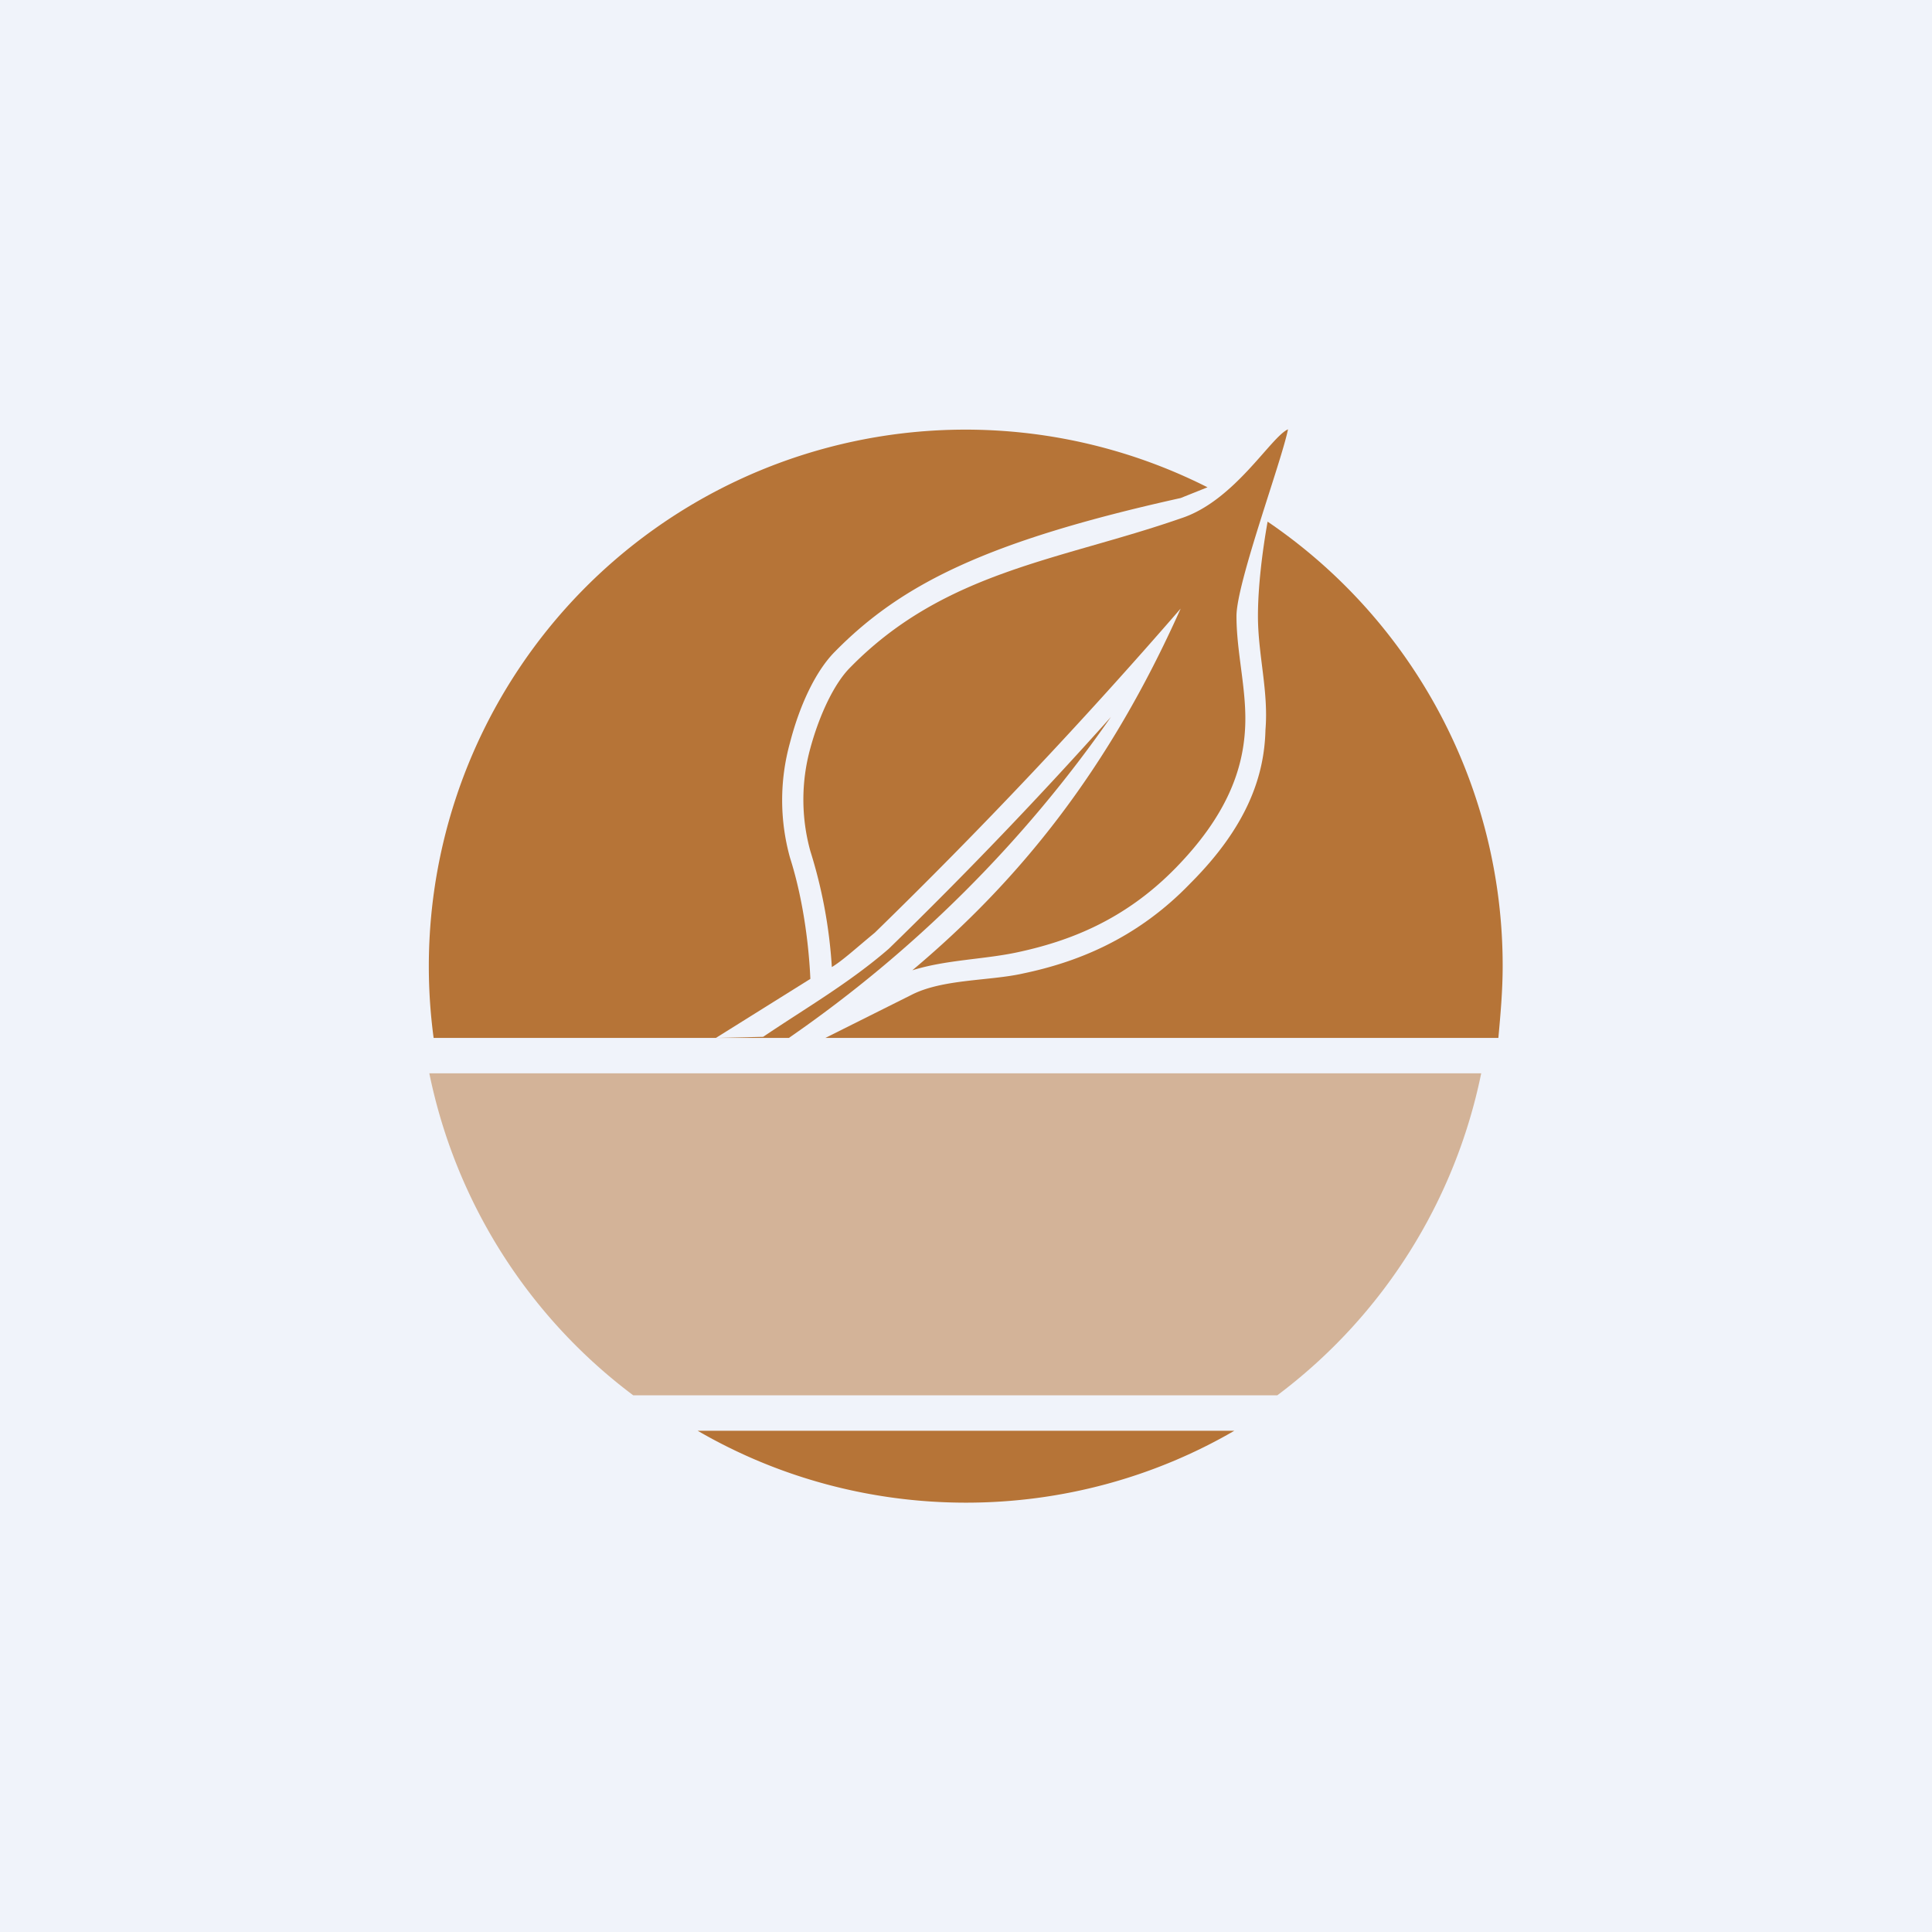<!-- by TradingView --><svg width="18" height="18" viewBox="0 0 18 18" xmlns="http://www.w3.org/2000/svg"><path fill="#F0F3FA" d="M0 0h18v18H0z"/><path d="M14 9c0 .23-.02.45-.04.67H7.69l.8-.4c.29-.15.73-.13 1.04-.2.48-.1 1.05-.31 1.56-.84.53-.53.69-1 .7-1.43.03-.36-.07-.7-.07-1.06 0-.27.04-.6.09-.88A5 5 0 0 1 14 9Z" fill="#B67437"/><path d="M12 4c-.06.3-.48 1.43-.48 1.74 0 .35.1.7.08 1.05-.02.37-.16.8-.65 1.3-.48.49-1 .68-1.46.78-.32.07-.67.07-.99.17 1-.84 1.83-1.87 2.5-3.37a49.01 49.01 0 0 1-2.85 3.02c-.17.14-.3.26-.4.32a4.53 4.53 0 0 0-.2-1.08 1.8 1.8 0 0 1 0-.96c.09-.33.23-.61.37-.75.88-.9 1.96-1 3.08-1.39.5-.16.84-.76 1-.83Z" fill="#B67437"/><path d="m11.25 4.54-.25.1c-1.8.4-2.6.8-3.22 1.43-.18.18-.33.5-.42.85a2 2 0 0 0 0 1.07c.14.44.18.9.19 1.13l-.88.55.44-.01c.4-.27.8-.5 1.17-.82a42.53 42.53 0 0 0 2.07-2.16 11.88 11.88 0 0 1-3 2.99h.34-3.65a5 5 0 0 1 7.21-5.13ZM9 14c-.9 0-1.76-.24-2.5-.67h5c-.74.43-1.6.67-2.5.67Z" fill="#B67437"/><path d="M4 10a5 5 0 0 0 1.9 3h6a5 5 0 0 0 1.9-3H4Z" fill="#B67437" fill-opacity=".5"/></svg>